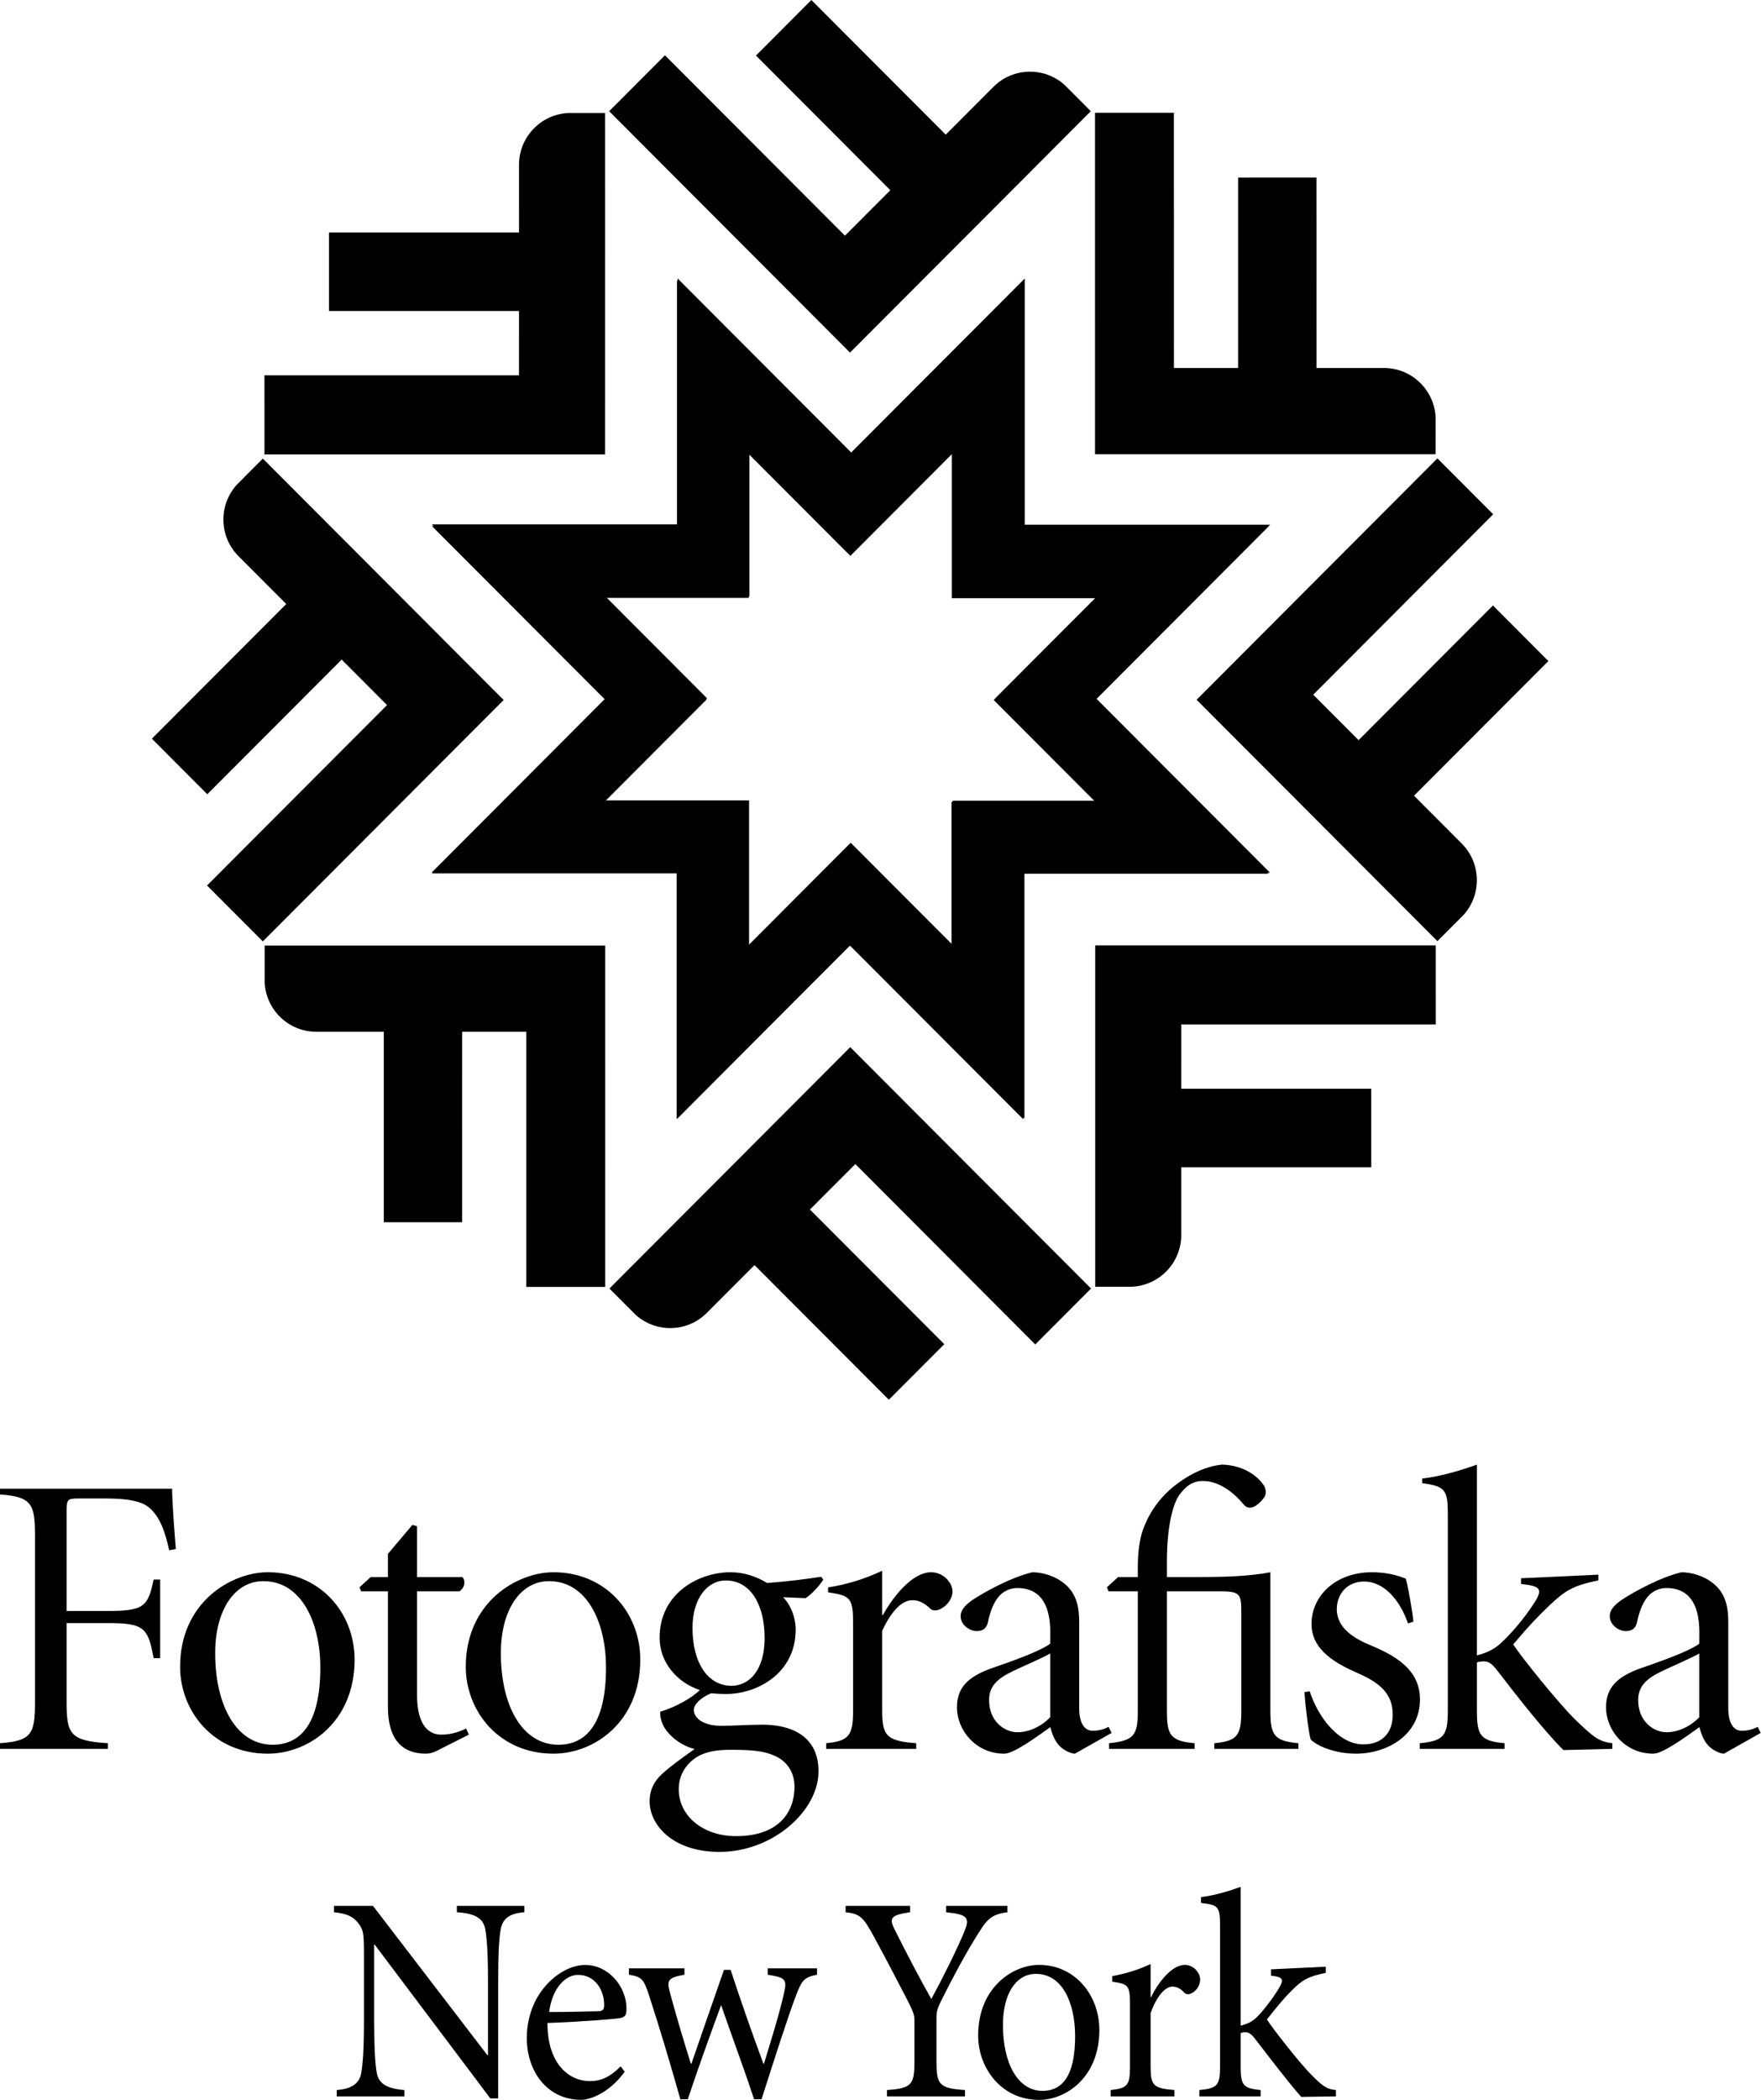 <?xml version="1.0" encoding="UTF-8"?>
<svg width="620px" height="739px" viewBox="0 0 620 739" version="1.1" xmlns="http://www.w3.org/2000/svg" xmlns:xlink="http://www.w3.org/1999/xlink">
    <!-- Generator: Sketch 57.1 (83088) - https://sketch.com -->
    <title>Group 2</title>
    <desc>Created with Sketch.</desc>
    <g id="Page-1" stroke="none" stroke-width="1" fill="none" fill-rule="evenodd">
        <g id="Desktop" transform="translate(-256, -372)" fill="#000000" fill-rule="nonzero">
            <g id="Group-2" transform="translate(256, 372)">
                <g id="Group">
                    <path d="M128.137,691.788 C128.137,681.983 127.738,676.576 127.167,673.386 C126.494,669.857 123.898,667.881 118.556,667.499 L118.556,665.265 L142.386,665.265 L142.386,667.499 C135.981,667.98 133.322,669.874 132.65,673.545 C132.079,676.576 131.766,681.983 131.727,691.788 L131.727,718.662 L131.922,718.662 L172.631,664.55 L175.392,664.55 L175.392,706.255 C175.392,715.763 175.704,721.029 176.314,724.201 C177.01,727.83 179.443,729.699 184.612,730.063 L184.612,732.304 L160.845,732.304 L160.845,730.063 C167.531,729.648 170.174,727.804 170.847,724.034 C171.402,721.029 171.81,715.756 171.81,706.255 L171.81,679.789 L171.575,679.789 L131.32,732.304 L117.586,732.304 L117.586,730.063 C122.138,729.589 124.344,728.562 126.151,726.211 C127.918,723.843 128.137,722.948 128.137,715.066 L128.137,691.788 Z M205.987,711.51 C201.225,711.51 195.875,708.588 191.98,704.039 C187.647,699.031 185.473,692.495 185.473,685.753 C185.473,674.127 192.637,664.043 204.611,664.043 C207.379,664.043 214.285,666.112 219.956,673.944 L218.501,675.836 C214.794,672.041 211.517,670.637 207.763,670.637 C200.826,670.562 192.746,676.127 192.739,691.091 C204.791,691.506 216.89,692.52 218.392,692.826 C220.183,693.244 220.558,693.924 220.566,696.149 C220.574,703.947 214.176,711.51 206.081,711.51 L205.987,711.51 Z M203.539,708.017 C209.445,708.017 212.753,702.743 212.698,697.337 C212.698,695.867 212.198,695.218 210.477,695.21 C204.861,695.094 199.058,694.935 193.333,694.952 C194.452,703.448 199.128,708.017 203.445,708.017 L203.539,708.017 Z M242.152,664.244 C246.023,675.896 249.941,686.647 253.883,697.402 C257.872,685.827 261.829,675.389 265.491,664.251 L268.118,664.251 C272.569,678.145 277.167,692.619 280.147,700.484 C282.249,705.998 283.002,707.186 287.655,708.074 L287.655,710.309 L270.291,710.309 L270.291,708.074 C276.526,707.044 277.213,706.563 275.978,701.372 C274.194,693.598 271.278,684.348 268.971,676.757 L268.775,676.757 C264.629,687.936 260.774,698.98 257.231,709.793 L254.892,709.793 C250.723,697.86 246.837,686.658 243.427,676.757 L243.232,676.757 C240.62,685.004 238.07,693.69 235.879,701.713 C234.69,706.097 235.097,707.061 240.979,708.074 L240.979,710.309 L221.434,710.309 L221.434,708.074 C226.096,707.353 226.689,706.363 228.575,700.609 C232.367,689.008 236.044,676.584 239.531,664.251 L242.152,664.244 Z M321.949,677.88 C321.949,669.476 321.19,668.088 312.275,667.499 L312.275,665.265 L339.751,665.265 L339.751,667.499 C330.475,668.088 329.7,669.476 329.7,677.88 L329.7,692.935 C329.739,695.003 329.88,695.999 331.507,699.205 C335.926,707.975 339.524,714.668 343.231,720.689 C347.211,727.1 348.323,729.249 354.696,730.063 L354.696,732.304 L333.11,732.304 L333.11,730.063 C340.69,729.283 341.51,728.13 339.531,723.288 C336.858,716.777 331.484,706.097 327.893,699.521 C323.702,706.962 318.828,716.246 314.935,724.092 C313.064,727.804 313.371,729.083 320.401,730.063 L320.401,732.304 L297.719,732.304 L297.719,730.063 C302.881,729.515 303.993,728.229 307.677,721.486 C313.035,711.629 316.671,704.502 319.847,698.391 C321.667,694.745 321.949,693.782 321.949,691.938 L321.949,677.88 Z M364.747,708.373 C373.991,708.373 378.519,698.218 378.519,686.416 C378.519,671.858 373.562,667.2 367.061,667.2 C358.333,667.2 353.109,676.89 353.109,690.377 C353.109,701.678 357.951,708.373 364.652,708.373 L364.747,708.373 Z M365.786,711.538 C356.839,711.538 344.381,703.821 344.381,686.658 C344.381,675.331 352.475,664.029 365.834,664.029 C375.657,664.029 387.052,672.317 387.052,688.567 C387.052,701.281 378.128,711.538 365.881,711.538 L365.786,711.538 Z M397.837,675.811 C397.837,669.184 397.001,668.088 391.018,667.499 L391.018,665.265 L413.495,665.265 L413.495,667.499 C405.892,668.088 405.095,669.193 405.095,675.869 L405.095,694.571 C407.372,700.891 410.397,703.897 412.736,703.897 C414.409,703.897 415.607,703.175 417.007,701.746 C417.53,701.14 418.407,701.015 419.494,701.539 C421.371,702.46 422.535,704.479 422.535,706.397 C422.535,708.697 420.314,711.538 417.132,711.538 C412.564,711.538 407.847,705.467 405.299,700.235 L405.095,700.235 L405.095,711.837 C400.544,709.694 396.148,708.414 391.573,707.584 L391.573,705.625 C397.298,704.785 397.837,704.379 397.837,697.436 L397.837,675.811 Z M429.543,675.777 C429.543,669.177 428.661,668.088 422.262,667.499 L422.262,665.265 L443.824,665.265 L443.824,667.499 C437.639,668.088 436.809,669.177 436.809,675.777 L436.809,687.538 C437.45,687.763 438.021,687.852 438.53,687.837 C439.555,687.828 440.539,687.263 441.885,685.494 C447.251,678.567 453.382,670.422 458.137,665.081 L470.345,665.265 L470.345,667.499 C466.819,667.782 465.215,669.326 461.61,672.946 C457.957,676.584 448.22,688.841 446.054,692.336 C450.347,697.792 452.218,699.943 454.734,702.477 C458.45,706.196 460.437,707.452 466.779,708.73 L466.779,710.888 L447.501,709.976 L447.501,707.724 C451.763,707.309 452.131,706.397 450.231,703.25 C448.479,700.269 445.083,695.782 443.042,693.7 C441.635,692.213 440.126,690.942 436.809,690.154 L436.809,739 C433.291,737.68 427.604,735.944 422.856,735.387 L422.856,733.336 C428.965,732.638 429.543,732.04 429.543,725.265 L429.543,675.777 Z" id="ny" transform="translate(293.966, 701.514) scale(-1, 1) rotate(-180) translate(-293.966, -701.514) "></path>
                    <g id="fotografiska" transform="translate(0, 515.087)">
                        <path d="M12.327,83.899 C12.327,94.98 11.186,97.567 1.42108547e-14,98.352 L1.42108547e-14,100.381 L60.594,100.381 C60.619,95.644 61.319,86.528 61.902,79.155 L59.559,78.733 C57.999,85.877 56.301,89.558 54.157,92.048 C51.874,94.962 48.45,96.945 37.108,96.945 L27.777,96.945 C23.784,96.945 23.443,96.633 23.443,92.654 L23.443,57.359 L37.727,57.359 C50.635,57.359 52.104,58.817 54.085,68.419 L56.391,68.419 L56.391,40.748 L54.085,40.748 C52.104,51.637 50.635,53.094 37.727,53.094 L23.443,53.094 L23.443,25.269 C23.443,14.185 24.591,11.601 38,10.825 L38,8.828 L1.42108547e-14,8.828 L1.42108547e-14,10.825 C11.186,11.601 12.327,14.185 12.327,25.269 L12.327,83.899" id="path14" transform="translate(30.951, 54.605) scale(-1, 1) rotate(-180) translate(-30.951, -54.605) "></path>
                        <path d="M92.62,98.936 C82.811,98.936 75.756,89.03 75.756,73.594 C75.756,55.033 83.332,41.365 96.008,41.365 C105.427,41.365 112.78,48.235 112.78,68.549 C112.78,84.333 106.152,98.936 92.765,98.936 L92.62,98.936 Z M94.379,102.074 C112.336,102.074 124.841,88.193 124.841,71.286 C124.841,49.362 108.596,38.226 94.298,38.226 C74.971,38.226 63.409,53.341 63.409,68.819 C63.409,91.665 81.593,102.074 94.235,102.074 L94.379,102.074 Z" id="path16" transform="translate(94.125, 70.15) scale(-1, 1) rotate(-180) translate(-94.125, -70.15) "></path>
                        <path d="M136.581,78.699 L127.166,78.699 L126.561,80.122 L130.508,83.732 L136.581,83.732 L136.581,91.9 L145.172,102.074 L146.819,101.622 L146.819,83.732 L162.829,83.732 C164.024,82.179 163.598,79.921 161.724,78.699 L146.819,78.699 L146.819,42.382 C146.819,30.597 151.644,28.276 155.375,28.276 C159.095,28.276 161.995,29.437 164.129,30.419 L165.051,28.269 L154.543,22.972 C152.602,21.884 151.094,21.577 149.985,21.577 C141.023,21.577 136.581,27.283 136.581,37.988 L136.581,78.699" id="path18" transform="translate(145.806, 61.826) scale(-1, 1) rotate(-180) translate(-145.806, -61.826) "></path>
                        <path d="M193.199,98.936 C183.389,98.936 176.335,89.03 176.335,73.594 C176.335,55.033 183.911,41.365 196.586,41.365 C206.007,41.365 213.359,48.235 213.359,68.549 C213.359,84.333 206.73,98.936 193.343,98.936 L193.199,98.936 Z M194.958,102.074 C212.915,102.074 225.42,88.193 225.42,71.286 C225.42,49.362 209.175,38.226 194.877,38.226 C175.549,38.226 163.988,53.341 163.988,68.819 C163.988,91.665 182.171,102.074 194.814,102.074 L194.958,102.074 Z" id="path20" transform="translate(194.704, 70.15) scale(-1, 1) rotate(-180) translate(-194.704, -70.15) "></path>
                        <path d="M255.406,133.753 C249.47,133.753 243.81,127.969 243.81,117.025 C243.81,104.961 249.046,96.692 257.578,96.692 C263.401,96.692 269.208,101.676 269.208,113.53 C269.208,125.27 264.198,133.753 255.546,133.753 L255.406,133.753 Z M257.132,74.16 C251.601,74.16 247.975,73.295 245.078,71.456 C241.346,68.976 238.963,65.084 238.963,60.306 C238.963,50.917 247.463,43.775 259.125,43.775 C273.455,43.775 279.717,51.46 279.717,61.238 C279.717,66.437 276.85,70.353 272.56,72.138 C268.626,73.881 264.021,74.16 257.272,74.16 L257.132,74.16 Z M257.281,136.643 C261.745,136.643 266.155,135.257 270.066,132.873 C277.452,133.389 283.452,134.223 289.139,135.046 L289.852,134.024 C288.509,131.897 285.789,128.918 283.63,127.526 L275.717,127.866 C278.482,125.006 280.134,120.685 280.134,116.428 C280.134,101.158 266.692,93.8 255.646,93.8 C254.824,93.8 253.211,93.8 250.421,94.057 C248.023,93.174 244.283,90.686 244.283,88.216 C244.283,85.209 247.764,82.601 253.966,82.601 C258.16,82.601 263.469,82.997 268.574,82.997 C276.442,82.997 288.174,80.418 288.174,66.544 C288.174,52.695 272.093,38.226 253.34,38.226 C237.428,38.226 229.073,47.081 228.717,55.565 C228.599,59.467 229.974,62.364 232.069,64.643 C234.368,67.161 240.533,71.597 244.553,74.44 C239.579,75.672 235.489,79.195 233.813,82.174 C232.626,84.299 232.323,86.236 232.463,87.571 C238.175,89.248 244.064,92.766 246.376,95.187 C238.293,97.882 232.232,104.965 232.232,113.579 C232.232,129.399 246.184,136.643 257.136,136.643 L257.281,136.643 Z" id="path22" transform="translate(259.281, 87.435) scale(-1, 1) rotate(-180) translate(-259.281, -87.435) "></path>
                        <path d="M300.352,81.599 C300.352,90.768 299.55,91.633 291.544,92.809 L291.544,94.524 C297.888,95.542 303.824,97.236 310.589,100.381 L310.589,84.869 L310.886,84.869 C314.265,90.98 321.05,99.866 327.824,99.866 C332.259,99.866 335.357,96.044 335.357,93.089 C335.357,90.781 333.672,88.144 331.015,86.882 C329.426,86.178 328.257,86.355 327.534,87.061 C325.412,89.023 323.662,90.022 321.172,90.022 C318.129,90.022 314.378,87.334 310.589,79.266 L310.589,51.523 C310.589,42.596 311.751,40.473 322.57,39.709 L322.57,37.712 L290.873,37.712 L290.873,39.709 C299.088,40.473 300.352,42.578 300.352,51.391 L300.352,81.599" id="path24" transform="translate(313.115, 69.046) scale(-1, 1) rotate(-180) translate(-313.115, -69.046) "></path>
                        <path d="M369.749,73.497 C366.911,71.829 359.872,68.864 356.665,67.3 C351.317,64.755 348.233,62.09 348.233,57.103 C348.233,49.535 353.705,45.768 358.234,45.768 C361.854,45.768 366.367,47.495 369.749,51.06 L369.749,73.497 Z M379.956,54.194 C379.956,48.67 382.047,46.29 384.645,46.29 C386.909,46.29 388.751,46.84 390.313,47.672 L391.371,45.531 L378.441,38.226 C377.098,38.226 374.541,39.367 372.972,41.019 C371.379,42.713 370.48,44.894 369.803,47.564 C364.3,43.67 356.85,38.226 353.553,38.226 C343.458,38.226 336.915,46.621 336.915,54.495 C336.915,61.228 340.498,65.274 349.306,68.354 C355.951,70.669 365.853,74.084 369.749,76.929 L369.776,80.982 C369.749,91.463 365.683,96.527 358.169,96.527 C355.627,96.527 353.41,95.389 352.004,93.923 C350.28,92.143 348.785,89.155 347.8,84.411 C347.347,82.465 346.222,81.371 343.85,81.371 C341.382,81.371 338.22,83.514 338.22,86.637 C338.22,88.762 339.78,90.497 342.312,92.275 C346.545,95.105 356.101,100.361 363.489,102.074 C366.979,102.074 371.296,100.799 374.371,98.381 C379.22,94.679 379.956,89.463 379.956,84.366 L379.956,54.194 Z" id="path26" transform="translate(364.143, 70.15) scale(-1, 1) rotate(-180) translate(-364.143, -70.15) "></path>
                        <path d="M400.591,55.767 L390.295,55.767 L389.695,57.2 L393.659,60.799 L400.591,60.799 L400.591,64.286 C400.591,69.797 401.323,74.022 402.113,76.595 C403.08,79.359 405.54,86.44 413.252,92.711 C419.213,97.416 424.877,99.815 430.286,100.381 C438.244,100.099 442.767,96.104 444.692,93.461 C445.788,92 445.825,90.343 445.329,89.238 C444.758,88.21 443.51,86.858 442.187,85.961 C440.557,84.899 439.053,84.901 437.855,86.35 C434.777,90.088 429.541,94.608 423.555,94.608 C419.992,94.608 417.775,92.978 415.634,90.253 C412.683,86.822 410.831,77.395 410.831,66.494 L410.831,60.799 L420.594,60.799 C431.719,60.799 439.759,61.07 447.267,62.492 L447.267,13.836 C447.267,5.18 448.552,3.079 457.126,2.335 L457.126,0.338 L427.518,0.338 L427.518,2.335 C435.787,3.079 437.03,5.18 437.03,13.836 L437.03,48.225 C437.03,54.666 436.745,55.767 429.873,55.767 L410.831,55.767 L410.831,13.811 C410.831,5.194 411.993,3.091 420.579,2.335 L420.579,0.338 L390.474,0.338 L390.474,2.335 C399.362,3.23 400.591,5.207 400.591,13.811 L400.591,55.767" id="path28" transform="translate(423.411, 50.359) scale(-1, 1) rotate(-180) translate(-423.411, -50.359) "></path>
                        <path d="M495.717,84.071 C492.834,92.289 487.357,98.804 480.203,98.804 C474.473,98.804 470.65,94.593 470.65,89.066 C470.65,82.445 476.756,78.706 482.889,76.214 C493.486,71.832 499.929,66.504 499.929,57.287 C499.929,44.833 488.451,38.226 477.36,38.226 C470.022,38.226 463.651,40.944 461.45,43.232 C460.725,45.807 459.695,53.959 459.235,59.889 L461.117,60.173 C463.914,51.407 471.15,41.496 480.01,41.496 C485.743,41.496 490.338,44.7 490.338,52.025 C490.338,59.175 485.931,63.116 478.248,66.46 C471.044,69.654 461.749,74.317 461.749,83.854 C461.749,93.843 470.296,102.052 482.932,102.074 C488.379,102.074 492.129,100.958 494.958,99.795 C495.887,96.42 497.334,87.907 497.622,84.686 L495.717,84.071" id="path30" transform="translate(479.582, 70.15) scale(-1, 1) rotate(-180) translate(-479.582, -70.15) "></path>
                        <path d="M509.739,83.062 C509.739,91.81 508.996,93.145 500.713,94.272 L500.713,95.894 C507.086,96.59 514.791,98.907 519.978,100.805 L519.978,33.674 C524.675,34.82 527.119,36.647 529.191,38.705 C532.301,41.668 536.708,46.773 539.89,51.711 C543.471,57.097 542.402,58.028 535.521,58.803 L535.521,60.803 L562.758,62.069 L562.758,60.071 C553.862,58.184 551.226,56.665 545.537,51.268 C541.632,47.515 538.722,44.578 532.756,37.519 C536.017,32.53 549.308,16.128 554.881,10.78 C561.241,4.669 563.037,3.316 567.655,2.759 L567.655,0.762 L550.431,0.338 C543.967,6.757 534.514,18.74 527.479,27.895 C525.484,30.573 524.277,31.509 522.582,31.541 C521.661,31.57 520.809,31.451 519.978,31.19 L519.978,14.352 C519.978,5.604 521.042,3.524 529.71,2.759 L529.71,0.762 L499.862,0.762 L499.862,2.759 C508.529,3.524 509.736,5.604 509.736,14.352 L509.739,83.062" id="path32" transform="translate(533.758, 50.572) scale(-1, 1) rotate(-180) translate(-533.758, -50.572) "></path>
                        <path d="M598.276,73.497 C595.436,71.829 588.399,68.864 585.192,67.3 C579.847,64.755 576.757,62.09 576.757,57.103 C576.757,49.535 582.229,45.768 586.759,45.768 C590.38,45.768 594.892,47.495 598.276,51.06 L598.276,73.497 Z M608.483,54.194 C608.483,48.67 610.571,46.29 613.169,46.29 C615.434,46.29 617.28,46.84 618.84,47.672 L619.896,45.531 L606.966,38.226 C605.623,38.226 603.066,39.367 601.499,41.019 C599.904,42.713 599.007,44.894 598.332,47.564 C592.826,43.67 585.375,38.226 582.08,38.226 C571.988,38.226 565.44,46.621 565.44,54.495 C565.44,61.228 569.025,65.274 577.833,68.354 C584.476,70.669 594.382,74.084 598.276,76.929 L598.301,80.982 C598.276,91.463 594.208,96.527 586.696,96.527 C584.154,96.527 581.935,95.389 580.528,93.923 C578.805,92.143 577.31,89.155 576.332,84.411 C575.874,82.465 574.748,81.371 572.379,81.371 C569.909,81.371 566.747,83.514 566.747,86.637 C566.747,88.762 568.31,90.497 570.839,92.275 C575.07,95.105 584.628,100.361 592.018,102.074 C595.503,102.074 599.823,100.799 602.896,98.381 C607.745,94.679 608.483,89.463 608.483,84.366 L608.483,54.194 Z" id="path34" transform="translate(592.668, 70.15) scale(-1, 1) rotate(-180) translate(-592.668, -70.15) "></path>
                    </g>
                    <g id="icon" transform="translate(53.448, 0)">
                        <path d="M362.44,350.849 C362.436,350.865 362.44,350.896 362.44,350.926 C362.436,350.946 362.431,350.958 362.431,350.98 L362.431,374.721 L429.331,374.721 L429.331,402.374 L362.431,402.367 L362.44,424.996 L452.052,425.005 L452.047,452.828 L332.143,452.834 L332.139,364.591 L332.139,332.692 L341.792,332.692 L341.792,332.696 L345.224,332.701 C354.796,333.228 362.393,341.134 362.44,350.849" id="path36" transform="translate(392.095, 392.763) scale(-1, 1) rotate(-180) translate(-392.095, -392.763) "></path>
                        <path d="M183.622,430.206 L161.108,407.649 L167.928,400.813 L167.928,400.822 L170.357,398.394 C177.508,391.972 188.456,392.176 195.344,399.017 C195.363,399.035 195.381,399.051 195.403,399.071 C195.417,399.083 195.426,399.096 195.444,399.11 L212.194,415.904 L259.495,368.517 L279.008,388.067 L231.709,435.449 L247.687,451.453 L311.043,387.97 L330.683,407.649 L245.896,492.599 L183.622,430.206" id="path38" transform="translate(245.896, 430.558) scale(-1, 1) rotate(-180) translate(-245.896, -430.558) "></path>
                        <path d="M71.569,452.895 L39.727,452.891 L39.727,439.789 C40.259,430.197 48.152,422.572 57.842,422.538 C57.869,422.534 57.889,422.534 57.917,422.527 C57.938,422.527 57.966,422.538 57.979,422.534 L81.674,422.534 L81.674,355.511 L109.267,355.511 L109.271,422.529 L131.853,422.534 L131.855,332.746 L159.632,332.75 L159.638,452.886 L71.569,452.895" id="path40" transform="translate(99.683, 392.821) scale(-1, 1) rotate(-180) translate(-99.683, -392.821) "></path>
                        <path d="M39.087,331.301 L32.265,324.471 L32.276,324.462 L29.843,322.025 C23.453,314.87 23.656,303.893 30.484,297.002 C30.503,296.982 30.512,296.959 30.525,296.943 C30.541,296.93 30.569,296.921 30.576,296.905 L47.329,280.122 L0.029,232.733 L19.536,213.174 L66.846,260.57 L82.817,244.562 L19.448,181.068 L39.087,161.393 L123.876,246.347 L61.611,308.738 L39.087,331.301" id="path42" transform="translate(61.953, 246.347) scale(-1, 1) rotate(-180) translate(-61.953, -246.347) "></path>
                        <path d="M39.666,39.778 L159.576,39.778 L159.581,128.016 L159.576,159.914 L149.934,159.921 L146.493,159.914 C136.922,159.379 129.319,151.481 129.283,141.763 C129.283,141.736 129.281,141.72 129.274,141.7 C129.274,141.68 129.283,141.652 129.281,141.634 L129.283,117.896 L62.388,117.887 L62.388,90.252 L129.283,90.241 L129.274,67.619 L39.663,67.61 L39.666,39.778" id="path44" transform="translate(99.622, 99.849) scale(-1, 1) rotate(-180) translate(-99.622, -99.849) "></path>
                        <path d="M308.093,62.389 L330.597,84.954 L323.79,91.779 L321.368,94.202 C314.222,100.613 303.259,100.418 296.371,93.573 C296.35,93.561 296.339,93.548 296.323,93.527 C296.307,93.514 296.289,93.502 296.273,93.482 L279.521,76.697 L232.22,124.086 L212.707,104.536 L260.006,57.143 L244.035,41.142 L180.663,104.629 L161.022,84.952 L245.81,0.002 L308.093,62.389" id="path46" transform="translate(245.809, 62.044) scale(-1, 1) rotate(-180) translate(-245.809, -62.044) "></path>
                        <path d="M420.145,39.71 L451.988,39.71 L451.997,49.378 L451.988,49.373 L451.993,52.807 C451.466,62.395 443.576,70.029 433.872,70.067 C433.845,70.067 433.827,70.076 433.807,70.076 C433.778,70.067 433.762,70.076 433.739,70.067 L410.048,70.067 L410.039,137.088 L382.453,137.084 L382.448,70.067 L359.861,70.067 L359.849,159.862 L332.075,159.855 L332.08,39.712 L420.145,39.71" id="path48" transform="translate(392.036, 99.786) scale(-1, 1) rotate(-180) translate(-392.036, -99.786) "></path>
                        <path d="M452.626,161.314 L459.451,168.148 L461.863,170.565 C468.266,177.727 468.067,188.715 461.235,195.61 C461.224,195.624 461.203,195.649 461.185,195.662 C461.174,195.674 461.156,195.687 461.14,195.708 L444.385,212.492 L491.69,259.881 L472.173,279.436 L424.87,232.047 L408.902,248.044 L472.265,311.535 L452.621,331.212 L367.841,246.261 L430.113,183.87 L452.626,161.314" id="path50" transform="translate(429.766, 246.263) scale(-1, 1) rotate(-180) translate(-429.766, -246.263) "></path>
                        <path d="M332.166,210.415 L281.56,210.415 L281.56,159.78 L245.781,195.633 L210.044,159.83 L210.044,210.528 L159.507,210.528 L195.288,246.379 L159.551,282.184 L210.155,282.184 L210.155,332.816 L245.934,296.964 L281.671,332.769 L281.671,282.079 L332.213,282.079 L296.427,246.225 L332.166,210.415 Z M393.171,307.374 L306.922,307.374 L306.922,393.846 L245.934,332.746 L184.906,393.896 L184.906,307.481 L98.59,307.481 L123.841,282.184 L159.576,246.379 L98.544,185.229 L184.791,185.229 L184.791,98.746 L245.781,159.853 L306.813,98.703 L306.813,185.116 L393.131,185.116 L332.139,246.225 L393.171,307.374 Z" id="path52" transform="translate(245.857, 246.299) scale(-1, 1) rotate(-180) translate(-245.857, -246.299) "></path>
                        <path d="M393.746,307.03 L307.333,307.03 L307.333,393.66 L246.237,332.445 L185.101,393.708 L185.101,307.139 L98.62,307.139 L123.917,281.792 L159.725,245.923 L98.573,184.663 L184.983,184.663 L184.983,98.017 L246.081,159.239 L307.225,97.976 L307.225,184.545 L393.705,184.545 L332.6,245.767 L393.746,307.03 Z M332.625,209.892 L281.926,209.892 L281.926,159.169 L246.081,195.082 L210.282,159.214 L210.282,210.01 L159.655,210.01 L195.5,245.923 L159.694,281.792 L210.39,281.792 L210.39,332.515 L246.237,296.601 L282.037,332.47 L282.037,281.69 L332.679,281.69 L296.825,245.767 L332.625,209.892 Z" id="path54" transform="translate(246.159, 245.842) scale(-1, 1) rotate(-180) translate(-246.159, -245.842) "></path>
                    </g>
                </g>
            </g>
        </g>
    </g>
</svg>